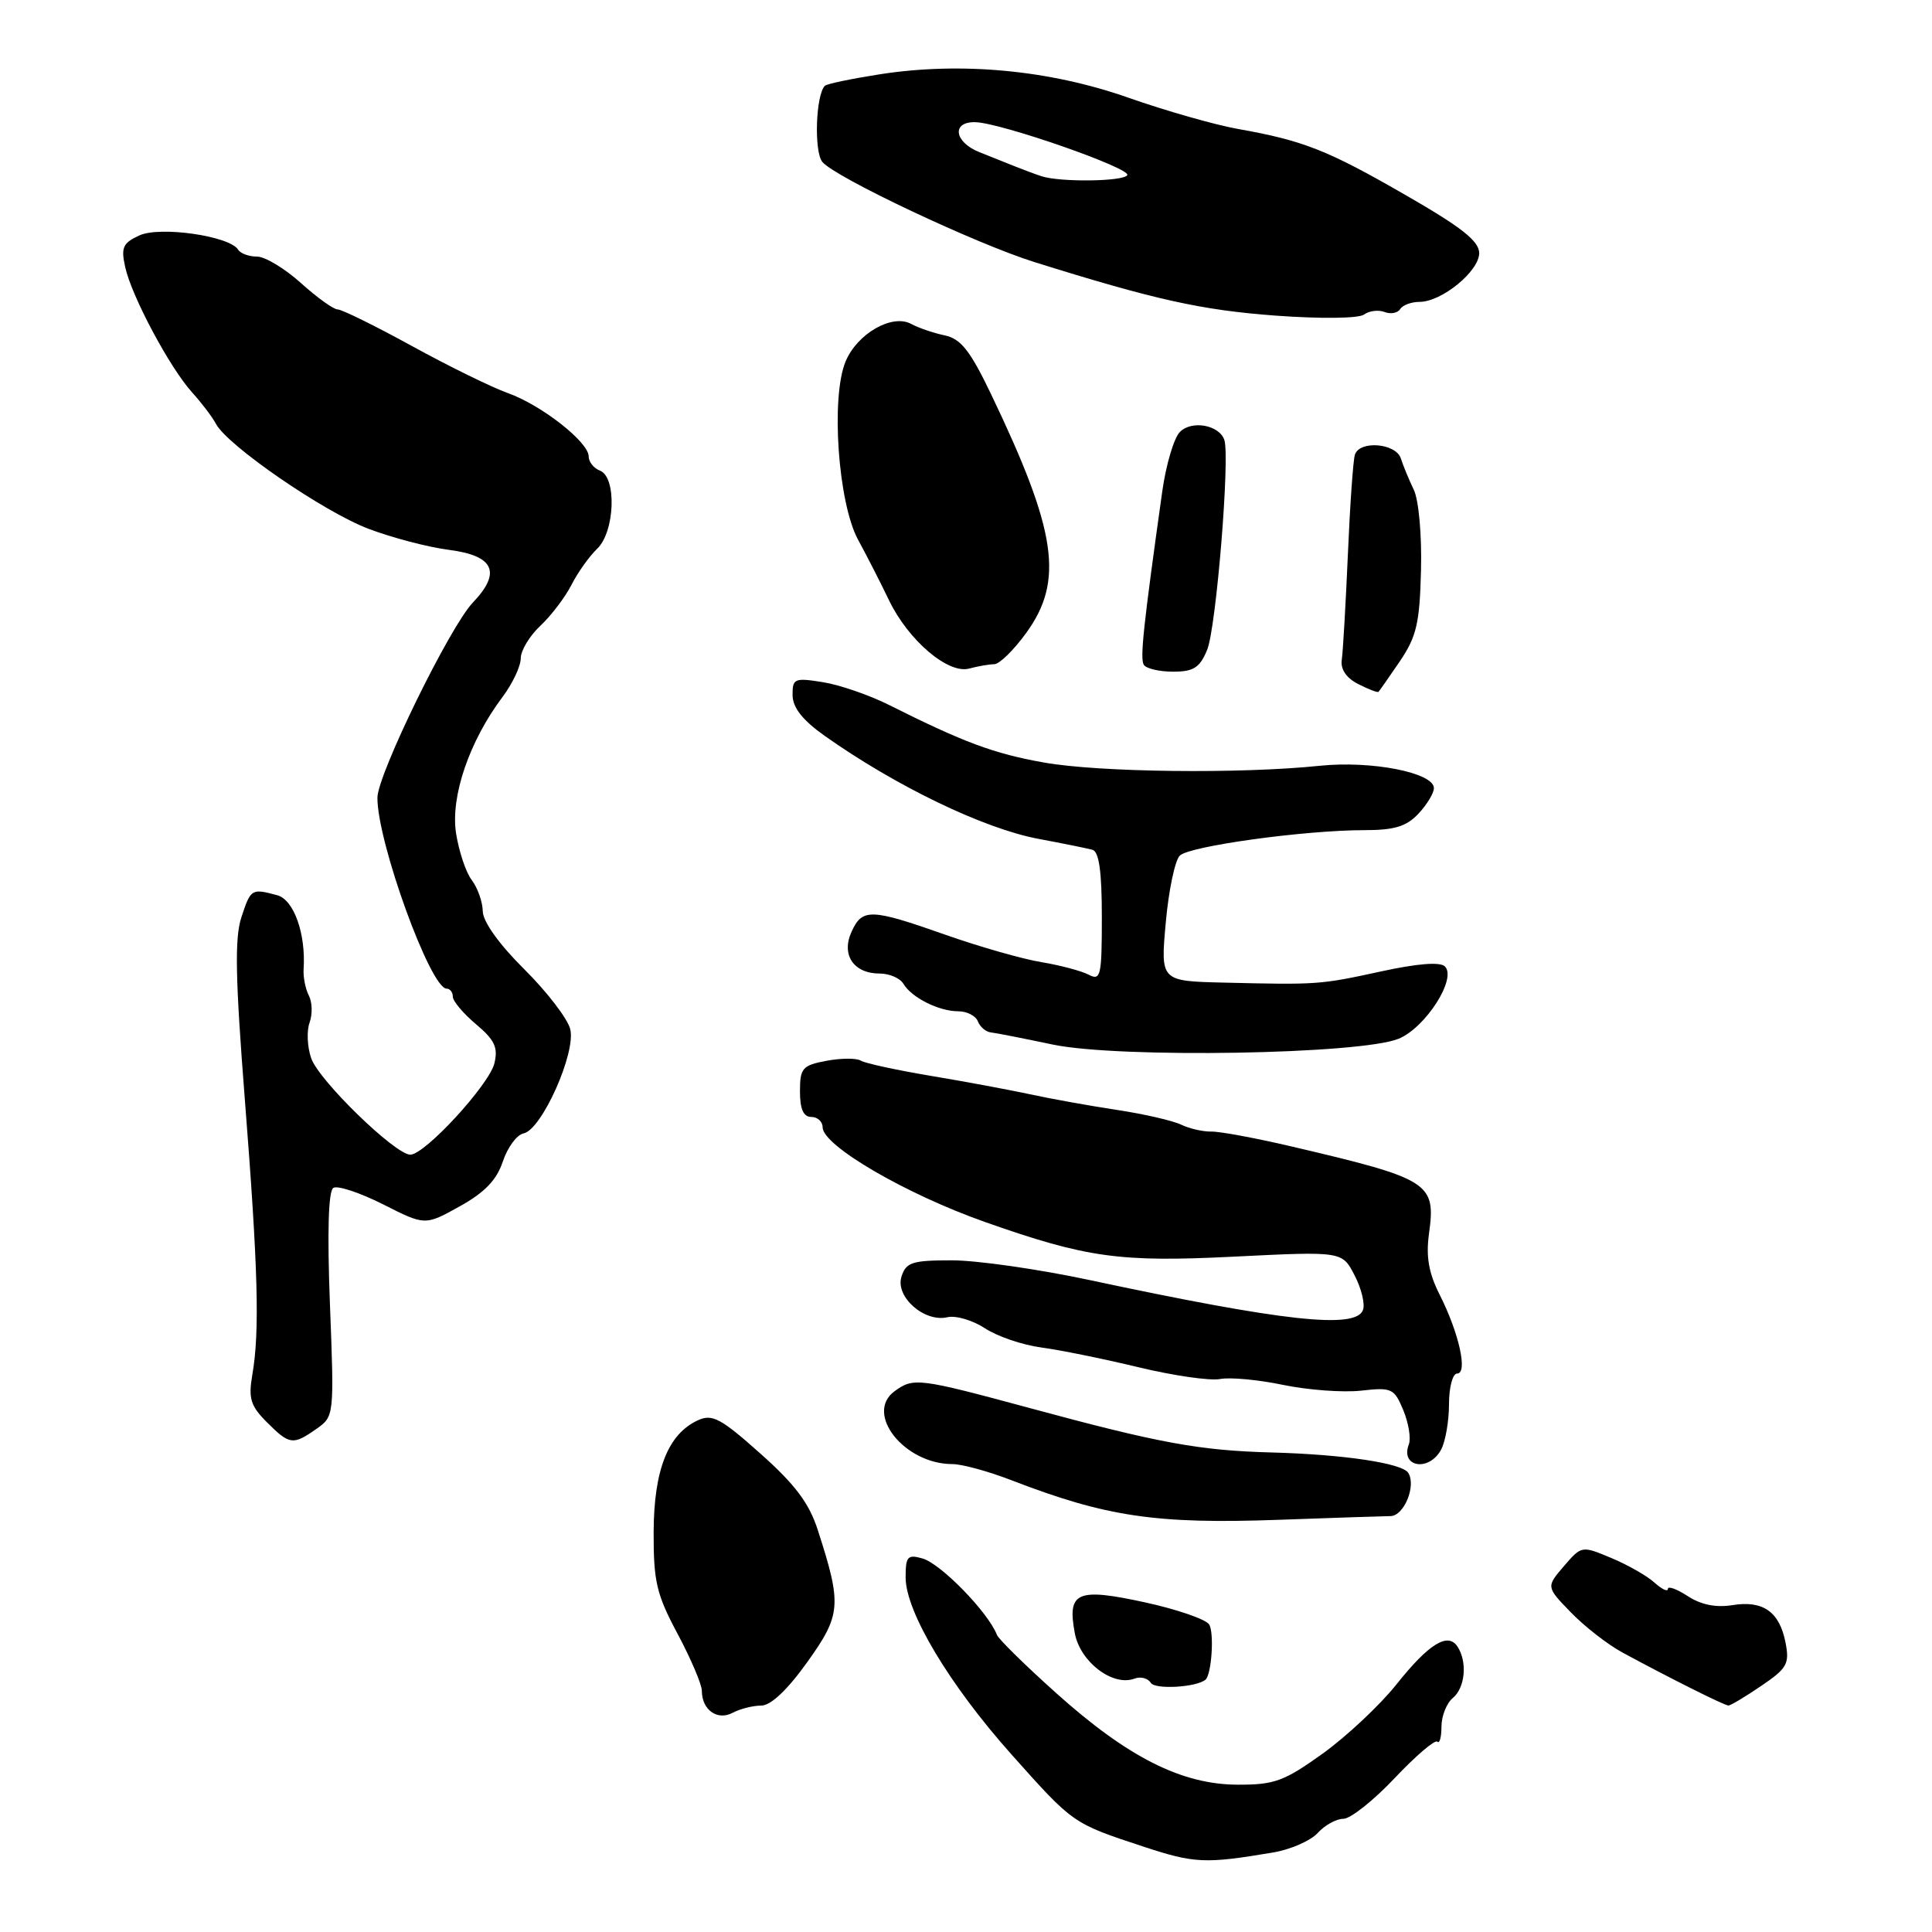 <?xml version="1.0" encoding="UTF-8" standalone="no"?>
<!DOCTYPE svg PUBLIC "-//W3C//DTD SVG 1.1//EN" "http://www.w3.org/Graphics/SVG/1.1/DTD/svg11.dtd" >
<svg xmlns="http://www.w3.org/2000/svg" xmlns:xlink="http://www.w3.org/1999/xlink" version="1.1" viewBox="0 0 256 256">
 <g >
 <path fill="currentColor"
d=" M 168.71 245.46 C 171.02 245.07 173.68 243.90 174.61 242.87 C 175.55 241.84 177.07 241.00 178.01 241.00 C 178.94 241.00 182.00 238.58 184.80 235.61 C 187.60 232.65 190.14 230.48 190.45 230.78 C 190.75 231.08 191.00 230.19 191.00 228.79 C 191.00 227.39 191.68 225.68 192.50 225.00 C 194.13 223.65 194.46 220.27 193.15 218.22 C 191.89 216.22 189.35 217.77 185.03 223.20 C 182.84 225.95 178.45 230.06 175.28 232.35 C 170.16 236.02 168.87 236.50 164.00 236.48 C 156.59 236.46 149.43 232.85 139.97 224.36 C 135.86 220.68 132.32 217.20 132.10 216.63 C 130.94 213.64 124.68 207.21 122.25 206.51 C 120.26 205.94 120.00 206.22 120.00 209.02 C 120.00 213.56 125.81 223.27 134.05 232.50 C 142.22 241.66 142.12 241.59 151.49 244.68 C 158.28 246.92 159.68 246.98 168.71 245.46 Z  M 100.86 226.00 C 102.13 226.00 104.32 223.94 106.96 220.25 C 111.46 213.96 111.57 212.67 108.37 202.76 C 107.22 199.18 105.37 196.71 100.76 192.61 C 95.54 187.95 94.38 187.33 92.51 188.18 C 88.53 189.99 86.65 194.72 86.61 202.96 C 86.59 209.56 86.98 211.25 89.79 216.50 C 91.55 219.80 93.00 223.20 93.00 224.05 C 93.00 226.57 95.06 228.04 97.09 226.95 C 98.07 226.43 99.76 226.00 100.86 226.00 Z  M 233.37 223.39 C 236.81 221.06 237.14 220.46 236.59 217.64 C 235.79 213.56 233.61 212.03 229.55 212.69 C 227.37 213.04 225.38 212.64 223.63 211.49 C 222.18 210.55 221.00 210.12 221.00 210.54 C 221.00 210.96 220.20 210.58 219.21 209.69 C 218.23 208.80 215.66 207.34 213.50 206.44 C 209.59 204.80 209.57 204.80 207.22 207.53 C 204.87 210.27 204.87 210.27 208.15 213.65 C 209.96 215.52 213.02 217.90 214.97 218.96 C 221.15 222.31 228.48 225.98 229.02 225.99 C 229.30 226.00 231.26 224.83 233.37 223.39 Z  M 159.74 222.56 C 160.55 221.86 160.91 216.29 160.21 215.24 C 159.75 214.55 155.90 213.23 151.67 212.31 C 142.68 210.36 141.39 210.93 142.42 216.42 C 143.13 220.23 147.48 223.52 150.34 222.42 C 151.14 222.12 152.11 222.37 152.49 222.99 C 153.06 223.90 158.56 223.58 159.74 222.56 Z  M 184.25 200.89 C 186.04 200.87 187.67 196.90 186.61 195.17 C 185.81 193.88 178.07 192.72 168.50 192.46 C 158.93 192.20 153.66 191.24 136.50 186.59 C 121.70 182.59 121.05 182.51 118.54 184.34 C 114.51 187.29 119.83 194.00 126.20 194.00 C 127.47 194.00 130.97 194.96 134.00 196.13 C 146.58 200.99 153.19 201.97 169.50 201.38 C 176.65 201.12 183.29 200.90 184.25 200.89 Z  M 190.96 192.07 C 191.53 191.00 192.00 188.30 192.00 186.07 C 192.00 183.82 192.48 182.00 193.08 182.00 C 194.52 182.00 193.33 176.63 190.77 171.57 C 189.31 168.69 188.93 166.52 189.35 163.46 C 190.28 156.70 189.49 156.21 171.00 151.88 C 166.32 150.79 161.60 149.91 160.50 149.94 C 159.40 149.96 157.60 149.55 156.50 149.02 C 155.40 148.49 151.57 147.61 148.00 147.07 C 144.43 146.53 139.25 145.60 136.50 145.00 C 133.75 144.41 127.81 143.30 123.30 142.55 C 118.78 141.79 114.63 140.89 114.06 140.54 C 113.50 140.19 111.45 140.20 109.52 140.56 C 106.32 141.16 106.00 141.53 106.00 144.61 C 106.00 146.96 106.46 148.00 107.50 148.00 C 108.33 148.00 109.00 148.62 109.00 149.37 C 109.00 151.80 120.03 158.23 130.57 161.94 C 144.01 166.67 148.36 167.27 163.55 166.51 C 177.85 165.80 177.85 165.80 179.49 168.99 C 180.40 170.74 180.90 172.81 180.60 173.59 C 179.62 176.15 170.08 175.10 144.31 169.60 C 137.61 168.17 129.43 167.00 126.13 167.00 C 120.87 167.00 120.05 167.26 119.45 169.16 C 118.60 171.82 122.47 175.25 125.53 174.54 C 126.65 174.28 128.89 174.94 130.52 176.01 C 132.14 177.08 135.50 178.22 137.98 178.55 C 140.47 178.88 146.27 180.06 150.87 181.17 C 155.47 182.28 160.32 182.98 161.65 182.73 C 162.98 182.47 166.76 182.82 170.04 183.51 C 173.32 184.19 177.96 184.53 180.34 184.27 C 184.42 183.81 184.74 183.96 185.95 186.87 C 186.65 188.57 186.98 190.60 186.68 191.38 C 185.51 194.43 189.37 195.05 190.96 192.07 Z  M 41.92 189.34 C 44.28 187.69 44.29 187.61 43.72 172.85 C 43.35 163.26 43.51 157.80 44.17 157.40 C 44.73 157.05 47.69 158.04 50.76 159.58 C 56.32 162.40 56.32 162.40 60.91 159.85 C 64.23 158.01 65.81 156.36 66.63 153.90 C 67.25 152.03 68.49 150.35 69.38 150.18 C 71.78 149.70 76.34 139.49 75.56 136.37 C 75.21 134.97 72.46 131.40 69.46 128.42 C 66.13 125.12 63.99 122.12 63.97 120.75 C 63.95 119.51 63.29 117.65 62.51 116.61 C 61.72 115.58 60.79 112.76 60.42 110.35 C 59.70 105.49 62.20 98.18 66.61 92.32 C 67.92 90.57 69.00 88.28 69.00 87.24 C 69.00 86.20 70.17 84.26 71.60 82.92 C 73.02 81.59 74.88 79.15 75.72 77.50 C 76.56 75.85 78.10 73.69 79.13 72.71 C 81.48 70.47 81.74 63.22 79.50 62.36 C 78.67 62.05 78.00 61.19 78.00 60.47 C 78.00 58.57 71.71 53.65 67.28 52.08 C 65.20 51.34 59.50 48.55 54.62 45.87 C 49.74 43.19 45.29 41.00 44.74 41.00 C 44.19 41.00 42.00 39.42 39.87 37.50 C 37.74 35.58 35.12 34.00 34.06 34.00 C 32.99 34.00 31.86 33.59 31.55 33.08 C 30.43 31.27 21.22 29.94 18.48 31.19 C 16.28 32.19 16.01 32.79 16.59 35.39 C 17.43 39.25 22.51 48.75 25.46 52.00 C 26.71 53.38 28.13 55.25 28.62 56.17 C 30.14 59.04 42.90 67.82 48.83 70.07 C 51.95 71.25 56.74 72.51 59.49 72.86 C 65.48 73.63 66.48 75.84 62.65 79.85 C 59.60 83.05 50.03 102.61 50.01 105.70 C 49.98 111.55 57.03 131.00 59.18 131.00 C 59.63 131.00 60.00 131.48 60.00 132.06 C 60.00 132.65 61.38 134.29 63.07 135.71 C 65.55 137.80 66.02 138.80 65.51 140.90 C 64.81 143.75 56.30 153.00 54.37 153.00 C 52.37 153.00 42.25 143.17 41.24 140.23 C 40.71 138.73 40.62 136.60 41.02 135.50 C 41.42 134.40 41.38 132.78 40.92 131.91 C 40.47 131.03 40.16 129.46 40.23 128.41 C 40.54 123.71 38.93 119.21 36.73 118.62 C 33.32 117.71 33.23 117.76 31.99 121.53 C 31.08 124.30 31.18 129.57 32.45 145.78 C 34.20 168.13 34.43 176.42 33.43 182.19 C 32.90 185.30 33.20 186.29 35.35 188.44 C 38.37 191.46 38.81 191.52 41.92 189.34 Z  M 185.35 137.63 C 188.92 136.13 193.06 129.66 191.46 128.06 C 190.83 127.43 187.86 127.66 182.99 128.72 C 174.90 130.48 174.61 130.50 162.13 130.20 C 153.77 130.00 153.77 130.00 154.47 122.25 C 154.85 117.99 155.69 113.99 156.33 113.37 C 157.64 112.10 172.90 110.00 180.78 110.00 C 184.78 110.00 186.37 109.51 187.96 107.81 C 189.08 106.61 190.00 105.09 190.00 104.44 C 190.00 102.38 181.74 100.76 174.87 101.47 C 164.35 102.56 145.64 102.34 138.34 101.04 C 131.72 99.87 127.71 98.38 117.78 93.40 C 115.18 92.10 111.24 90.74 109.03 90.39 C 105.27 89.79 105.00 89.90 105.02 92.12 C 105.04 93.77 106.35 95.43 109.27 97.50 C 118.68 104.16 130.34 109.79 137.59 111.15 C 140.84 111.76 144.06 112.41 144.75 112.60 C 145.63 112.84 146.00 115.50 146.00 121.50 C 146.00 129.35 145.85 129.99 144.25 129.15 C 143.29 128.65 140.47 127.90 138.00 127.49 C 135.53 127.09 129.82 125.46 125.33 123.88 C 115.37 120.37 114.26 120.33 112.83 123.47 C 111.44 126.53 113.11 129.00 116.57 129.00 C 117.85 129.00 119.26 129.61 119.70 130.35 C 120.78 132.18 124.40 134.00 126.97 134.00 C 128.12 134.00 129.29 134.60 129.57 135.33 C 129.86 136.07 130.63 136.73 131.29 136.80 C 131.96 136.87 135.65 137.60 139.50 138.41 C 148.29 140.25 180.36 139.71 185.35 137.63 Z  M 185.49 87.62 C 187.70 84.35 188.12 82.57 188.29 75.55 C 188.41 70.91 187.99 66.27 187.34 64.91 C 186.70 63.58 185.93 61.71 185.62 60.75 C 184.97 58.72 180.16 58.32 179.53 60.25 C 179.30 60.94 178.88 66.90 178.60 73.50 C 178.31 80.10 177.95 86.37 177.79 87.44 C 177.61 88.68 178.39 89.84 179.97 90.64 C 181.32 91.33 182.53 91.80 182.66 91.67 C 182.78 91.55 184.06 89.72 185.49 87.62 Z  M 131.74 88.01 C 132.43 88.01 134.34 86.13 135.99 83.85 C 141.00 76.94 140.03 70.40 131.33 52.25 C 128.55 46.45 127.32 44.89 125.18 44.44 C 123.70 44.13 121.71 43.45 120.73 42.92 C 118.21 41.55 113.57 44.21 112.04 47.91 C 110.07 52.66 111.05 66.62 113.69 71.50 C 114.89 73.70 116.74 77.33 117.81 79.56 C 120.36 84.85 125.63 89.34 128.41 88.59 C 129.56 88.28 131.06 88.02 131.74 88.01 Z  M 159.95 86.12 C 161.15 83.23 163.00 60.57 162.23 58.29 C 161.55 56.31 157.92 55.65 156.35 57.23 C 155.56 58.01 154.51 61.55 154.01 65.08 C 151.50 82.97 151.04 87.26 151.56 88.09 C 151.87 88.59 153.61 89.00 155.44 89.00 C 158.15 89.00 158.97 88.48 159.95 86.12 Z  M 183.46 41.34 C 184.27 41.66 185.20 41.48 185.53 40.96 C 185.85 40.43 187.01 40.00 188.10 40.00 C 191.03 40.00 196.00 35.94 196.00 33.54 C 196.00 31.95 193.67 30.11 186.25 25.85 C 175.87 19.87 172.72 18.63 164.00 17.08 C 160.97 16.54 154.45 14.68 149.50 12.94 C 139.06 9.27 127.35 8.17 116.60 9.84 C 112.84 10.43 109.55 11.11 109.30 11.37 C 108.09 12.58 107.84 20.10 108.97 21.46 C 110.66 23.50 129.32 32.31 137.11 34.74 C 153.05 39.73 159.20 41.09 169.00 41.82 C 175.06 42.26 180.02 42.20 180.74 41.68 C 181.42 41.18 182.64 41.03 183.46 41.34 Z  M 138.00 23.35 C 137.18 23.08 135.60 22.49 134.50 22.05 C 133.40 21.61 131.26 20.75 129.75 20.15 C 126.41 18.81 126.07 16.10 129.25 16.19 C 132.68 16.29 149.93 22.31 149.37 23.21 C 148.85 24.06 140.47 24.16 138.00 23.35 Z "/>
</g>
</svg>